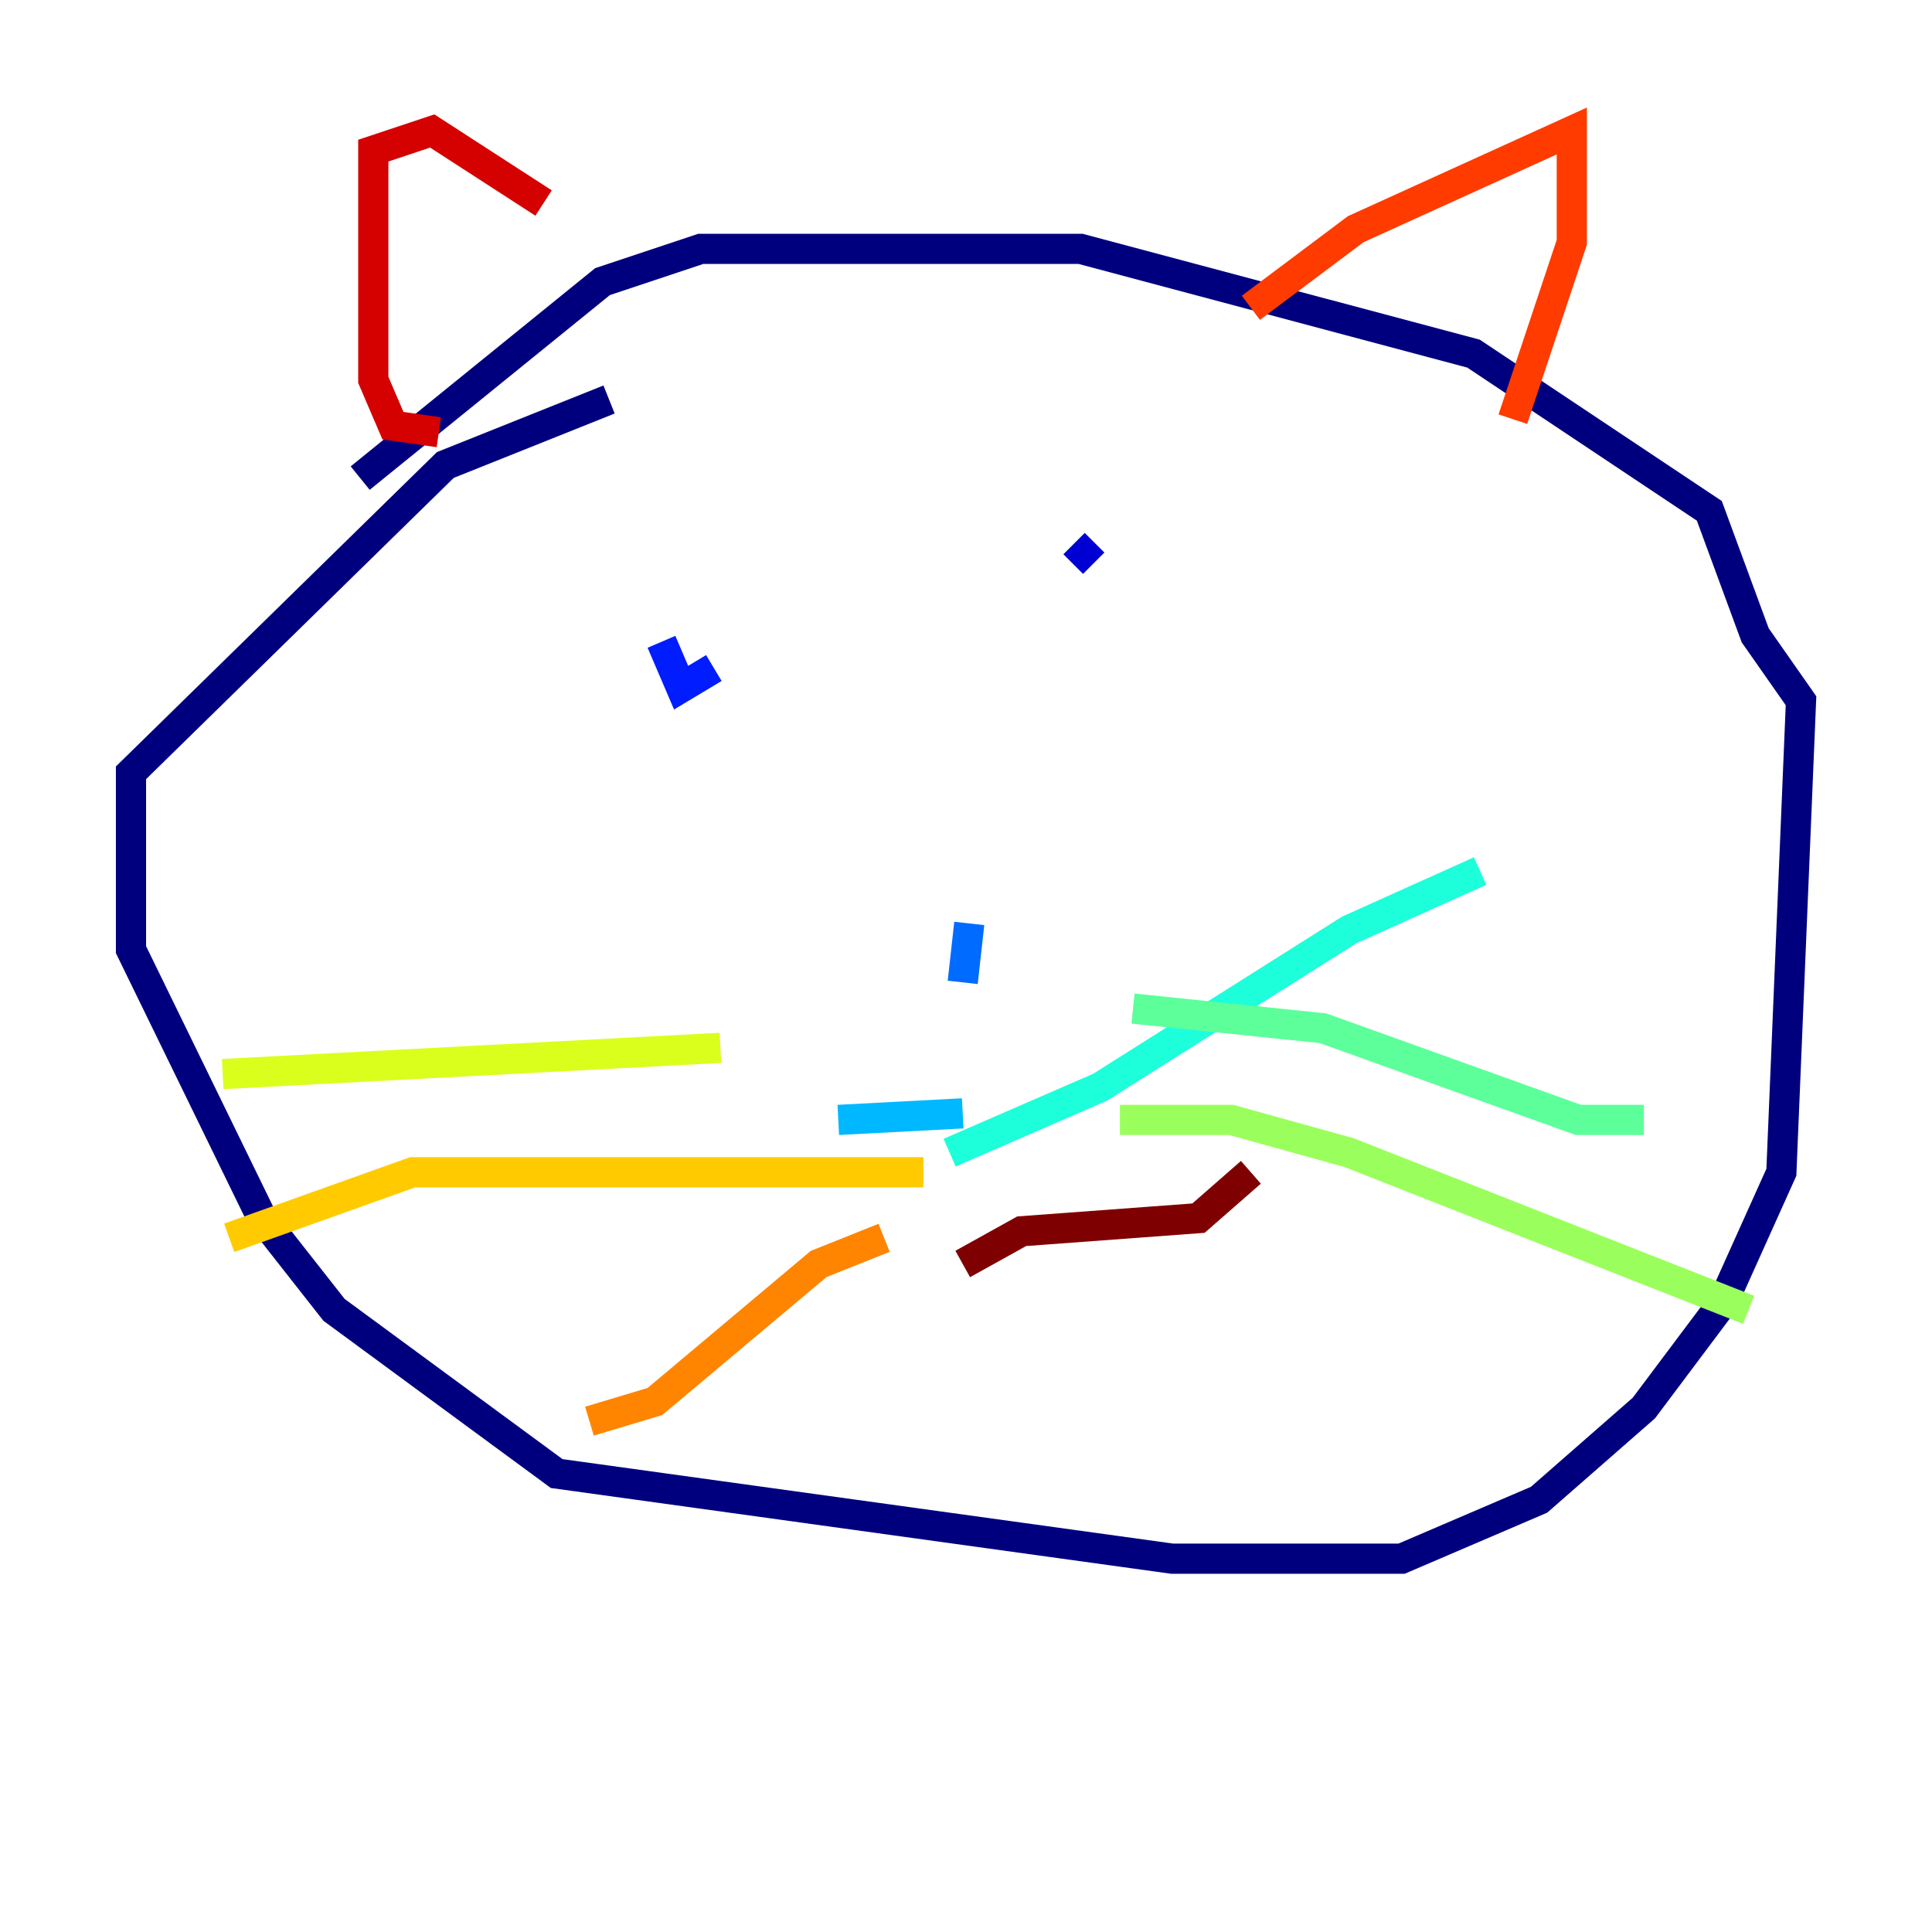 <?xml version="1.0" encoding="utf-8" ?>
<svg baseProfile="tiny" height="128" version="1.2" viewBox="0,0,128,128" width="128" xmlns="http://www.w3.org/2000/svg" xmlns:ev="http://www.w3.org/2001/xml-events" xmlns:xlink="http://www.w3.org/1999/xlink"><defs /><polyline fill="none" points="40.352,26.468 29.505,30.807 8.678,51.2 8.678,62.915 17.356,80.705 22.129,86.78 36.881,97.627 77.668,103.268 92.854,103.268 101.966,99.363 108.909,93.288 114.115,86.346 118.02,77.668 119.322,46.427 116.285,42.088 113.248,33.844 97.627,23.43 71.593,16.488 46.427,16.488 39.919,18.658 23.864,31.675" stroke="#00007f" stroke-width="2" /><polyline fill="none" points="72.461,37.315 71.159,36.014" stroke="#0000d5" stroke-width="2" /><polyline fill="none" points="43.824,42.522 45.125,45.559 47.295,44.258" stroke="#001cff" stroke-width="2" /><polyline fill="none" points="63.783,65.085 64.217,61.18" stroke="#006cff" stroke-width="2" /><polyline fill="none" points="55.539,74.197 63.783,73.763" stroke="#00b8ff" stroke-width="2" /><polyline fill="none" points="62.915,76.366 72.895,72.027 89.383,61.614 98.061,57.709" stroke="#1cffda" stroke-width="2" /><polyline fill="none" points="75.064,66.82 87.647,68.122 104.57,74.197 108.909,74.197" stroke="#5cff9a" stroke-width="2" /><polyline fill="none" points="74.197,74.197 81.573,74.197 89.383,76.366 115.851,86.78" stroke="#9aff5c" stroke-width="2" /><polyline fill="none" points="47.729,69.424 14.752,71.159" stroke="#daff1c" stroke-width="2" /><polyline fill="none" points="61.18,77.668 27.336,77.668 15.186,82.007" stroke="#ffcb00" stroke-width="2" /><polyline fill="none" points="58.576,82.007 54.237,83.742 43.39,92.854 39.051,94.156" stroke="#ff8500" stroke-width="2" /><polyline fill="none" points="82.875,20.393 89.817,15.186 104.136,8.678 104.136,16.054 100.231,27.77" stroke="#ff3b00" stroke-width="2" /><polyline fill="none" points="29.071,28.637 26.034,28.203 24.732,25.166 24.732,9.98 28.637,8.678 36.014,13.451" stroke="#d50000" stroke-width="2" /><polyline fill="none" points="63.783,83.742 67.688,81.573 79.403,80.705 82.875,77.668" stroke="#7f0000" stroke-width="2" /></svg>